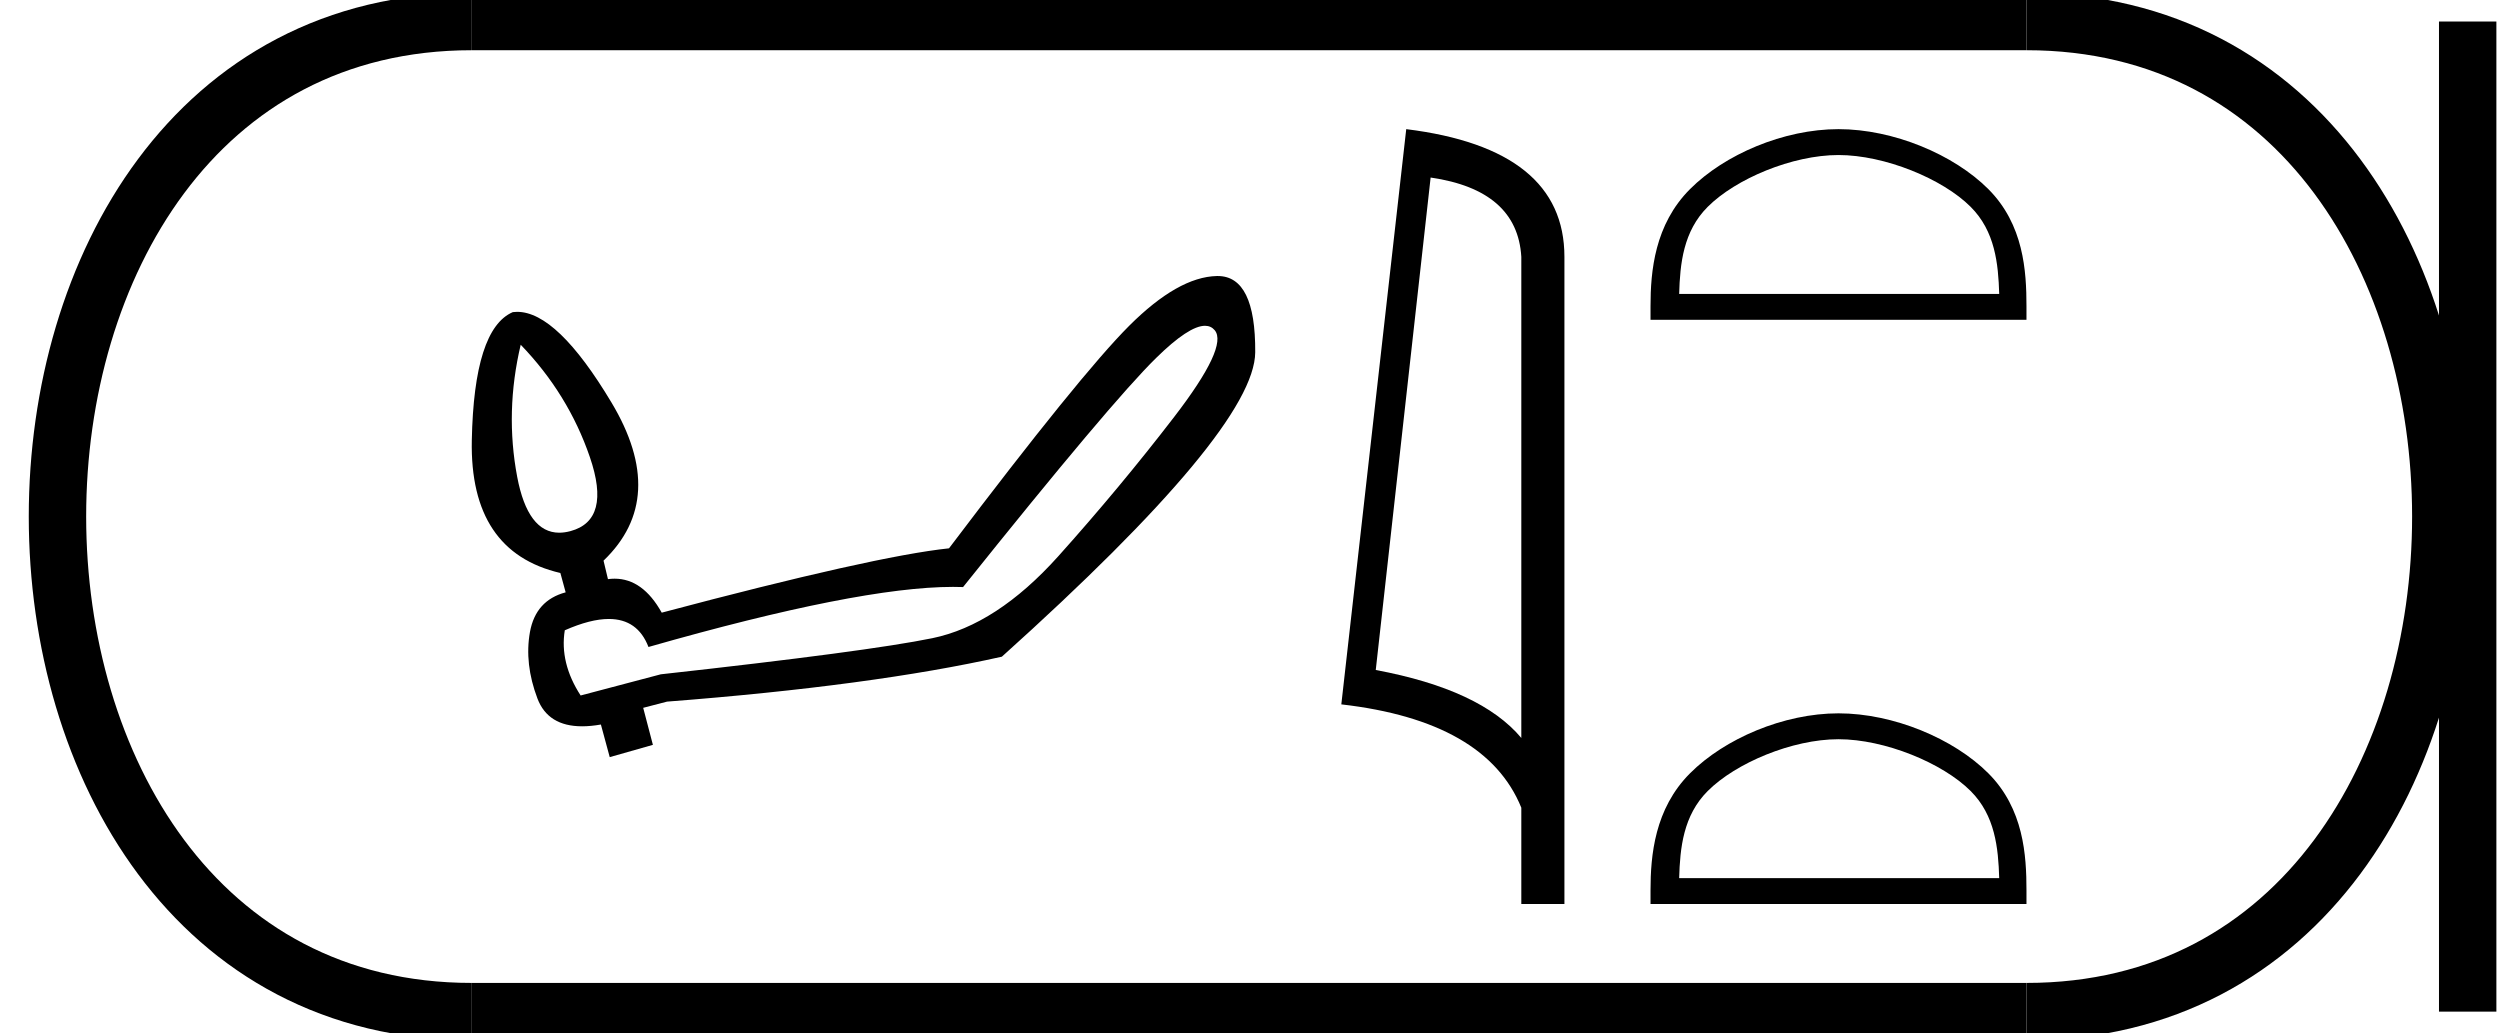 <?xml version='1.0' encoding='UTF-8' standalone='yes'?><svg xmlns='http://www.w3.org/2000/svg' xmlns:xlink='http://www.w3.org/1999/xlink' width='43.556' height='18.0' ><path d='M 9.072 6.006 Q 9.901 6.866 10.277 7.964 Q 10.653 9.061 9.94 9.253 Q 9.836 9.281 9.744 9.281 Q 9.195 9.281 9.011 8.309 Q 8.796 7.173 9.072 6.006 ZM 20.994 5.676 Q 21.098 5.676 21.163 5.753 Q 21.401 6.037 20.456 7.265 Q 19.512 8.493 18.438 9.691 Q 17.363 10.889 16.242 11.119 Q 15.121 11.349 11.513 11.748 L 10.116 12.117 Q 9.748 11.549 9.84 10.981 Q 10.287 10.784 10.607 10.784 Q 11.11 10.784 11.298 11.272 Q 14.964 10.225 16.603 10.225 Q 16.695 10.225 16.779 10.228 Q 19.359 7.004 20.142 6.237 Q 20.713 5.676 20.994 5.676 ZM 21.216 4.809 Q 21.209 4.809 21.201 4.809 Q 20.526 4.824 19.673 5.676 Q 18.821 6.528 16.534 9.553 Q 15.229 9.691 11.529 10.674 Q 11.199 10.082 10.708 10.082 Q 10.651 10.082 10.592 10.09 L 10.515 9.768 Q 11.651 8.678 10.653 7.012 Q 9.708 5.433 9.01 5.433 Q 8.972 5.433 8.934 5.438 Q 8.258 5.73 8.22 7.672 Q 8.182 9.614 9.763 9.983 L 9.855 10.32 Q 9.333 10.459 9.233 11.011 Q 9.134 11.564 9.364 12.171 Q 9.548 12.654 10.142 12.654 Q 10.292 12.654 10.469 12.623 L 10.623 13.191 L 11.375 12.977 L 11.206 12.332 L 11.621 12.224 Q 15.198 11.948 17.455 11.441 Q 21.861 7.48 21.869 6.137 Q 21.877 4.809 21.216 4.809 Z' style='fill:#000000;stroke:none' /><path d='M 24.925 3.093 Q 26.436 3.313 26.505 4.475 L 26.505 12.857 Q 25.799 12.014 23.969 11.673 L 24.925 3.093 ZM 24.5 2.25 L 23.369 12.272 Q 25.89 12.561 26.505 14.072 L 26.505 15.75 L 27.256 15.75 L 27.256 4.475 Q 27.256 2.592 24.5 2.25 Z' style='fill:#000000;stroke:none' /><path d='M 32.031 2.701 C 32.837 2.701 33.845 3.115 34.333 3.603 C 34.76 4.029 34.815 4.595 34.831 5.121 L 29.255 5.121 C 29.27 4.595 29.326 4.029 29.753 3.603 C 30.241 3.115 31.225 2.701 32.031 2.701 ZM 32.031 2.25 C 31.075 2.25 30.047 2.691 29.445 3.294 C 28.827 3.912 28.756 4.726 28.756 5.335 L 28.756 5.572 L 35.306 5.572 L 35.306 5.335 C 35.306 4.726 35.259 3.912 34.641 3.294 C 34.039 2.691 32.987 2.25 32.031 2.25 Z' style='fill:#000000;stroke:none' /><path d='M 32.031 12.879 C 32.837 12.879 33.845 13.293 34.333 13.781 C 34.76 14.207 34.815 14.773 34.831 15.299 L 29.255 15.299 C 29.27 14.773 29.326 14.207 29.753 13.781 C 30.241 13.293 31.225 12.879 32.031 12.879 ZM 32.031 12.428 C 31.075 12.428 30.047 12.869 29.445 13.472 C 28.827 14.09 28.756 14.904 28.756 15.513 L 28.756 15.75 L 35.306 15.75 L 35.306 15.513 C 35.306 14.904 35.259 14.09 34.641 13.472 C 34.039 12.869 32.987 12.428 32.031 12.428 Z' style='fill:#000000;stroke:none' /><path d='M 8.22 0.375 C -1.405 0.375 -1.405 17.625 8.22 17.625 ' style='fill:none;stroke:#000000;stroke-width:1' /><path d='M 8.22 0.375 L 35.306 0.375 ' style='fill:none;stroke:#000000;stroke-width:1' /><path d='M 8.22 17.625 L 35.306 17.625 ' style='fill:none;stroke:#000000;stroke-width:1' /><path d='M 42.993 0.375 L 42.993 17.625 ' style='fill:none;stroke:#000000;stroke-width:1' /><path d='M 35.306 0.375 C 44.931 0.375 44.931 17.625 35.306 17.625 ' style='fill:none;stroke:#000000;stroke-width:1' /></svg>